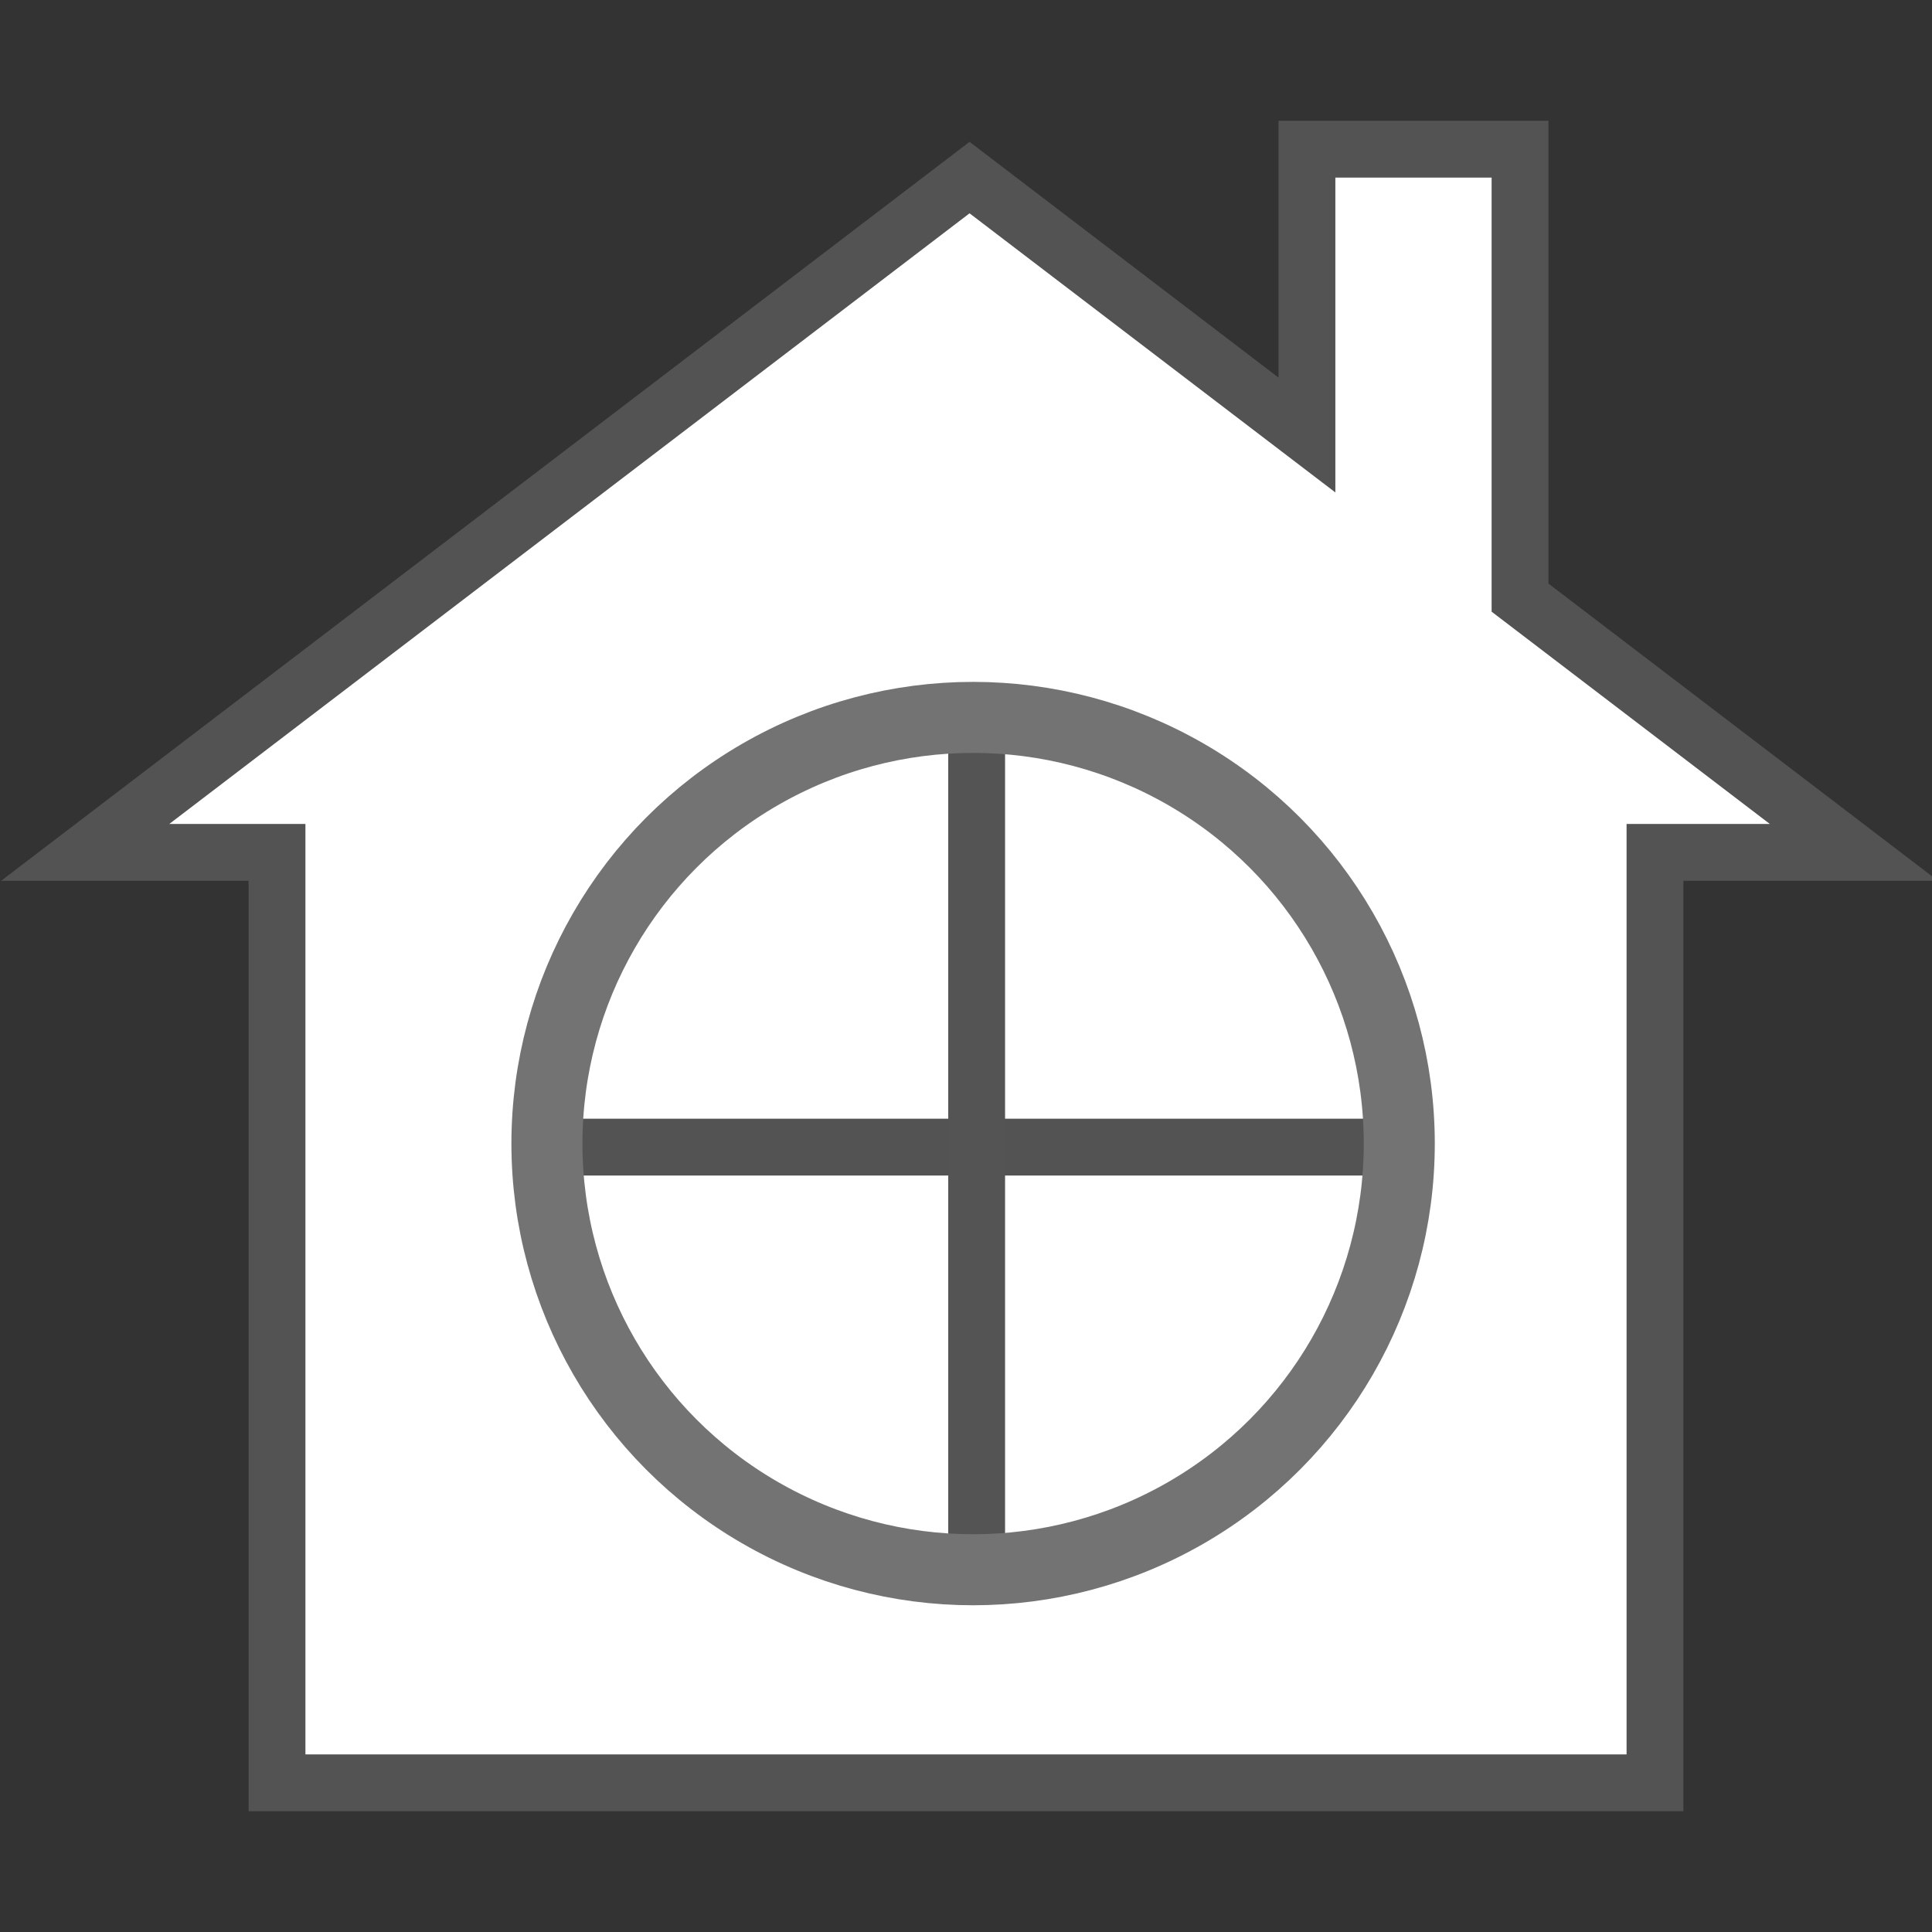 <?xml version="1.0" encoding="UTF-8"?>
<svg width="272px" height="272px" viewBox="0 0 272 272" version="1.1" xmlns="http://www.w3.org/2000/svg" xmlns:xlink="http://www.w3.org/1999/xlink">
    <rect x="0" y="0" width="272" height="272" fill="#333333" stroke="none"/>
    <title>0WASTEHOME</title>
    <g id="0WASTEHOME" stroke="none" stroke-width="1" fill="none" fill-rule="evenodd">
        <path d="M214,21 L214,84.137 L261,120 L233,120 L233,251 L39,251 L39,120 L12,120 L136.5,25 L184,61.245 L184,21 L214,21 Z" id="形状结合" stroke="#535353" stroke-width="8" fill="#FFFFFF"></path>
        <line x1="137.5" y1="101.5" x2="137.5" y2="221.5" id="直线" stroke="#535353" stroke-width="8" stroke-linecap="square" transform="translate(137.5, 161.5) rotate(90) translate(-137.5, -161.5) "></line>
        <line x1="137.5" y1="101.5" x2="137.5" y2="221.5" id="直线" stroke="#545454" stroke-width="8" stroke-linecap="square"></line>
        <circle id="椭圆形" stroke="#737373" stroke-width="10" cx="137" cy="161" r="60"></circle>
    </g>
</svg>